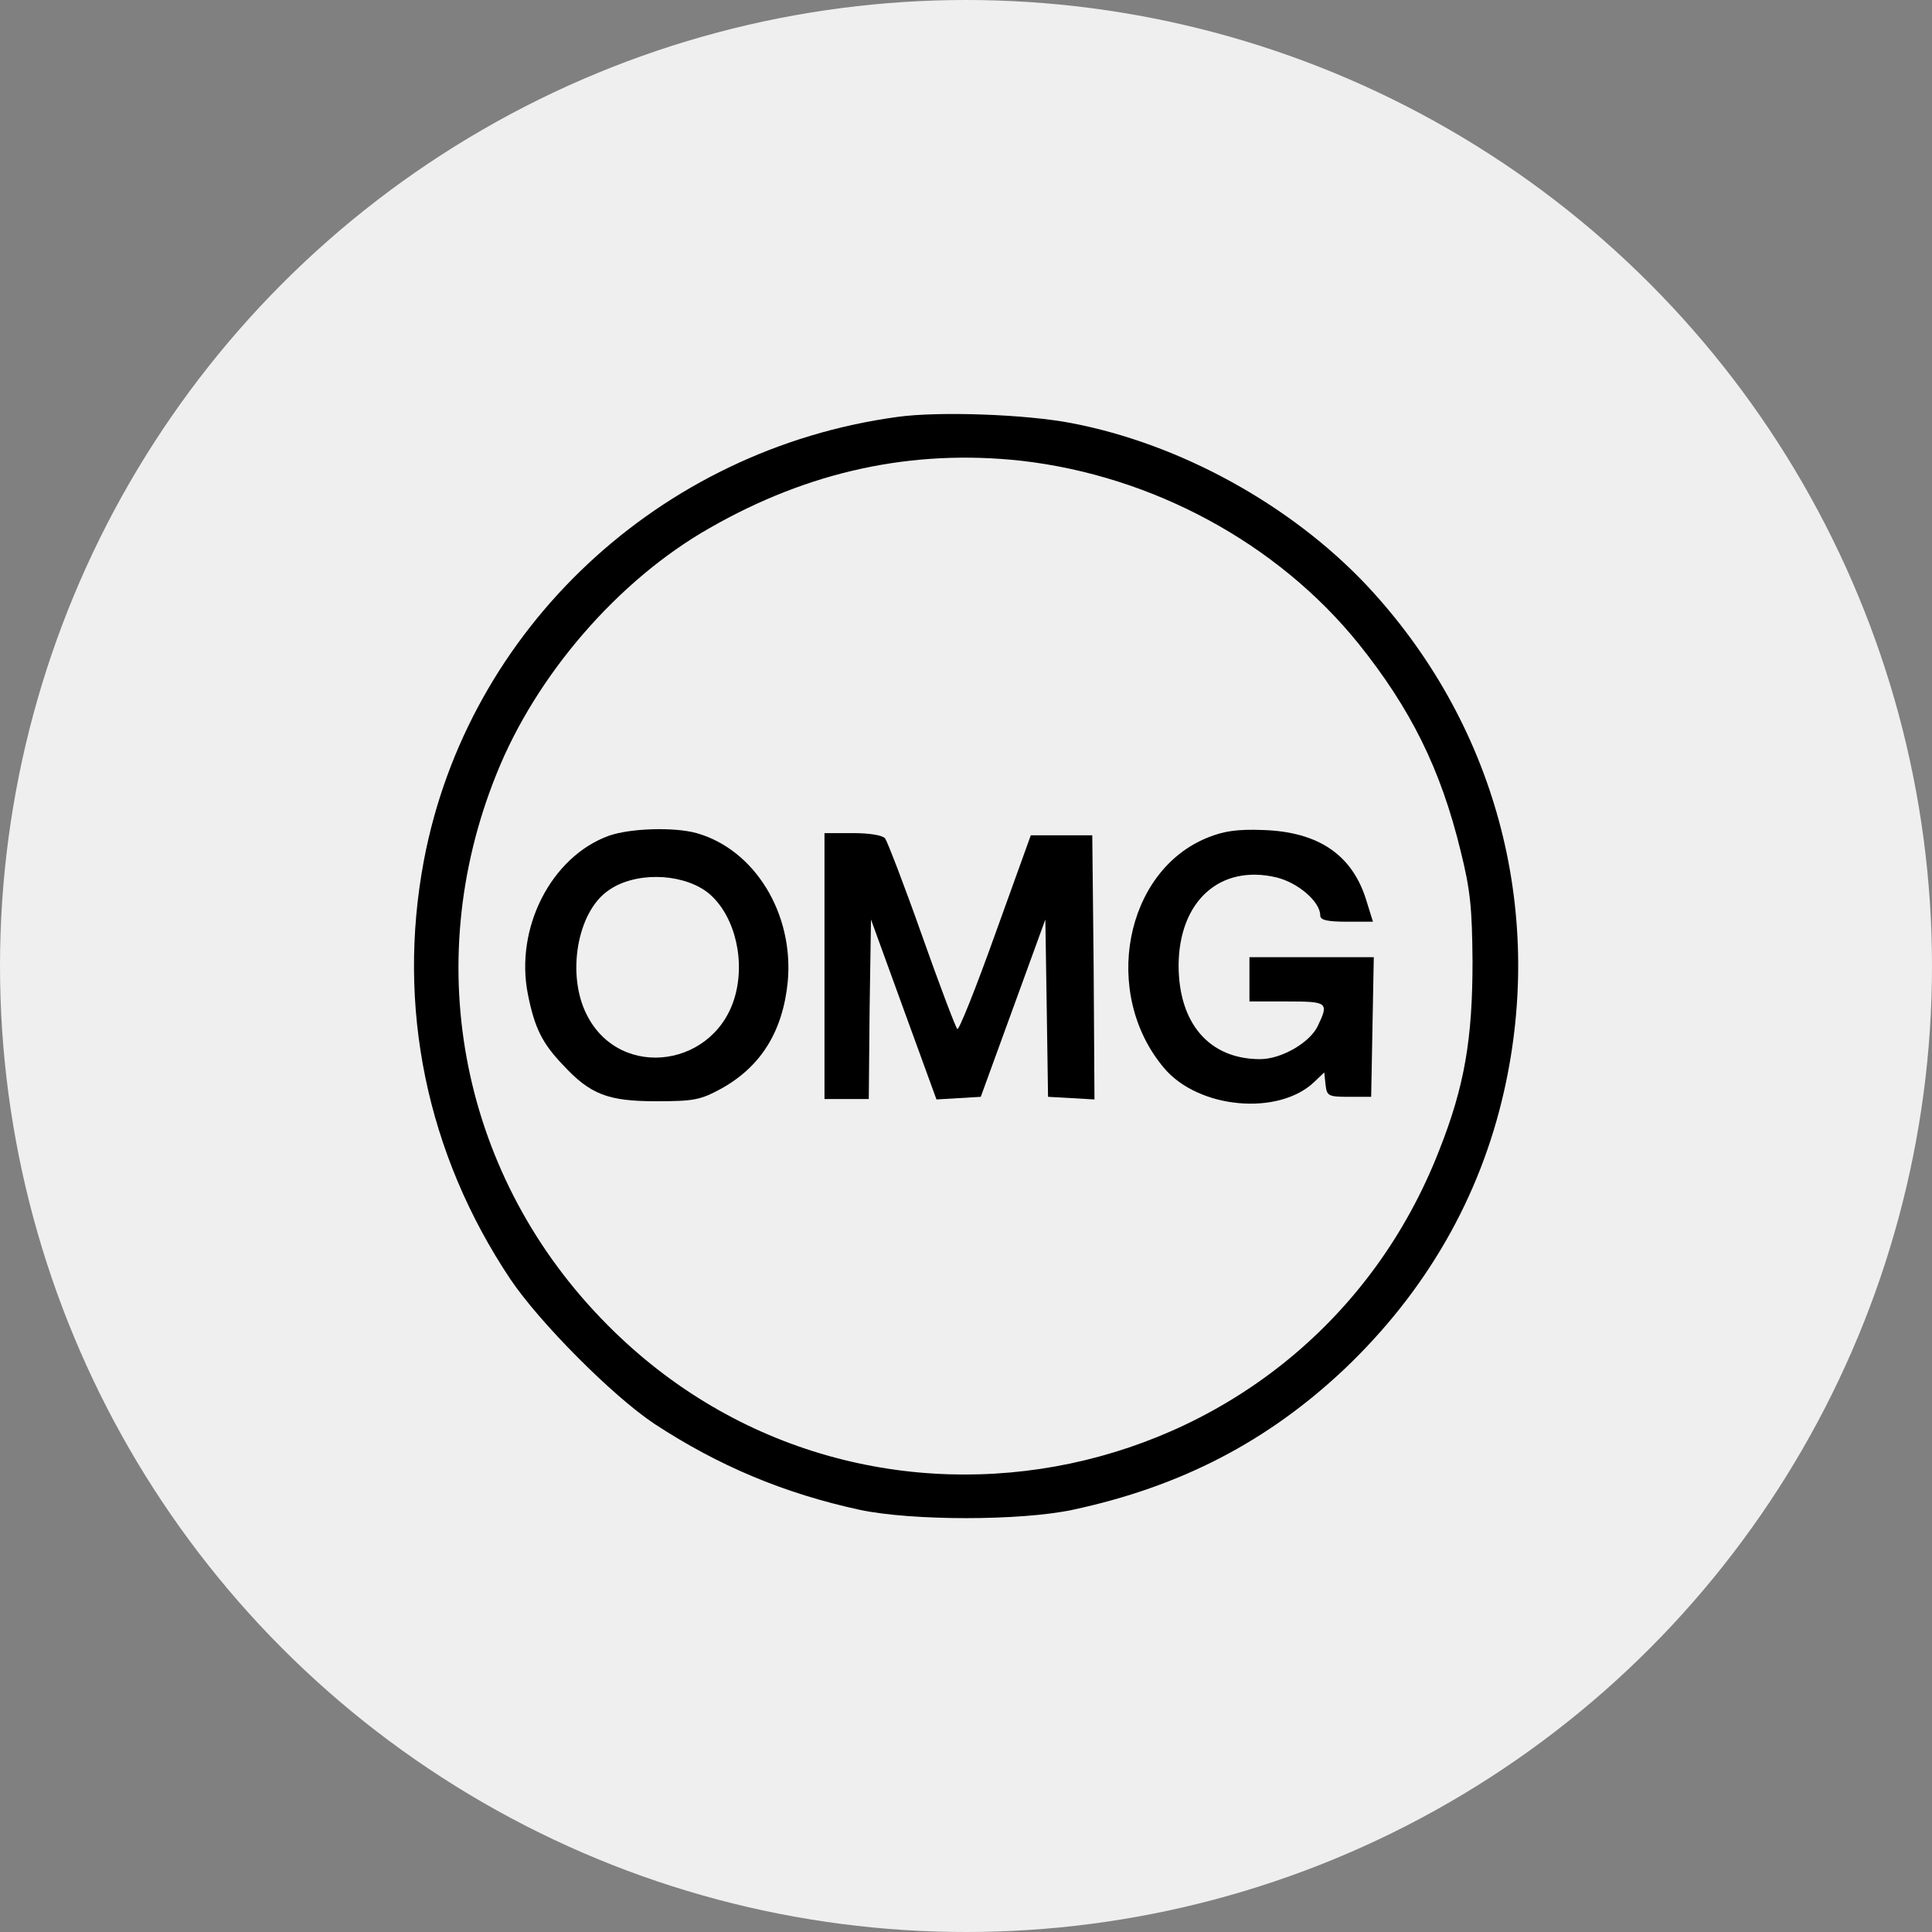 <svg width="28" height="28" viewBox="0 0 28 28" fill="none" xmlns="http://www.w3.org/2000/svg">
<rect x="0" y="0" width="28" height="28" fill="#808080" stroke="none"/>
<circle cx="14" cy="14" r="14" fill="white" fill-opacity="0.87"/>
<path d="M13.008 6.042C9.556 6.511 6.778 9.113 6.143 12.472C5.745 14.592 6.182 16.718 7.394 18.535C7.817 19.165 8.876 20.231 9.485 20.636C10.416 21.246 11.365 21.644 12.462 21.882C13.219 22.042 14.785 22.042 15.542 21.882C17.107 21.548 18.371 20.893 19.487 19.839C20.668 18.715 21.45 17.354 21.797 15.818C22.4 13.159 21.662 10.455 19.795 8.47C18.698 7.314 17.107 6.434 15.529 6.132C14.868 6.004 13.604 5.959 13.008 6.042ZM14.804 6.678C16.709 6.897 18.512 7.873 19.686 9.325C20.443 10.269 20.879 11.142 21.168 12.331C21.309 12.896 21.335 13.153 21.341 13.936C21.341 15.054 21.226 15.741 20.86 16.666C18.929 21.631 12.546 22.974 8.805 19.203C6.695 17.084 6.072 14.001 7.195 11.219C7.766 9.787 8.959 8.406 10.281 7.655C11.725 6.826 13.226 6.505 14.804 6.678Z" fill="black"/>
<path d="M8.825 12.112C7.991 12.414 7.458 13.448 7.651 14.412C7.747 14.893 7.856 15.118 8.158 15.433C8.555 15.863 8.812 15.96 9.511 15.96C10.069 15.96 10.153 15.94 10.461 15.773C11.032 15.452 11.346 14.945 11.417 14.225C11.506 13.236 10.935 12.311 10.095 12.074C9.768 11.984 9.139 12.003 8.825 12.112ZM10.23 12.915C10.608 13.191 10.801 13.827 10.666 14.386C10.409 15.465 8.992 15.677 8.504 14.707C8.209 14.129 8.363 13.223 8.812 12.909C9.184 12.639 9.845 12.645 10.23 12.915Z" fill="black"/>
<path d="M17.505 12.138C16.299 12.62 15.959 14.399 16.87 15.478C17.364 16.069 18.531 16.178 19.051 15.677L19.192 15.542L19.211 15.722C19.23 15.883 19.25 15.896 19.551 15.896H19.872L19.891 14.881L19.91 13.872H19.006H18.108V14.193V14.514H18.653C19.243 14.514 19.263 14.527 19.096 14.874C18.98 15.112 18.57 15.35 18.262 15.35C17.524 15.35 17.081 14.829 17.081 13.988C17.088 13.056 17.684 12.523 18.499 12.716C18.814 12.793 19.134 13.069 19.134 13.268C19.134 13.333 19.23 13.358 19.519 13.358H19.898L19.808 13.069C19.609 12.395 19.115 12.054 18.3 12.029C17.941 12.016 17.742 12.042 17.505 12.138Z" fill="black"/>
<path d="M11.949 14.001V15.928H12.27H12.591L12.603 14.63L12.623 13.326L13.097 14.63L13.572 15.934L13.893 15.915L14.214 15.896L14.682 14.611L15.15 13.326L15.17 14.611L15.189 15.896L15.529 15.915L15.862 15.934L15.85 14.02L15.83 12.106H15.388H14.939L14.425 13.532C14.143 14.322 13.893 14.945 13.874 14.913C13.848 14.887 13.617 14.277 13.36 13.551C13.104 12.825 12.86 12.196 12.828 12.151C12.79 12.106 12.61 12.074 12.36 12.074H11.949V14.001Z" fill="black"/>
</svg>
